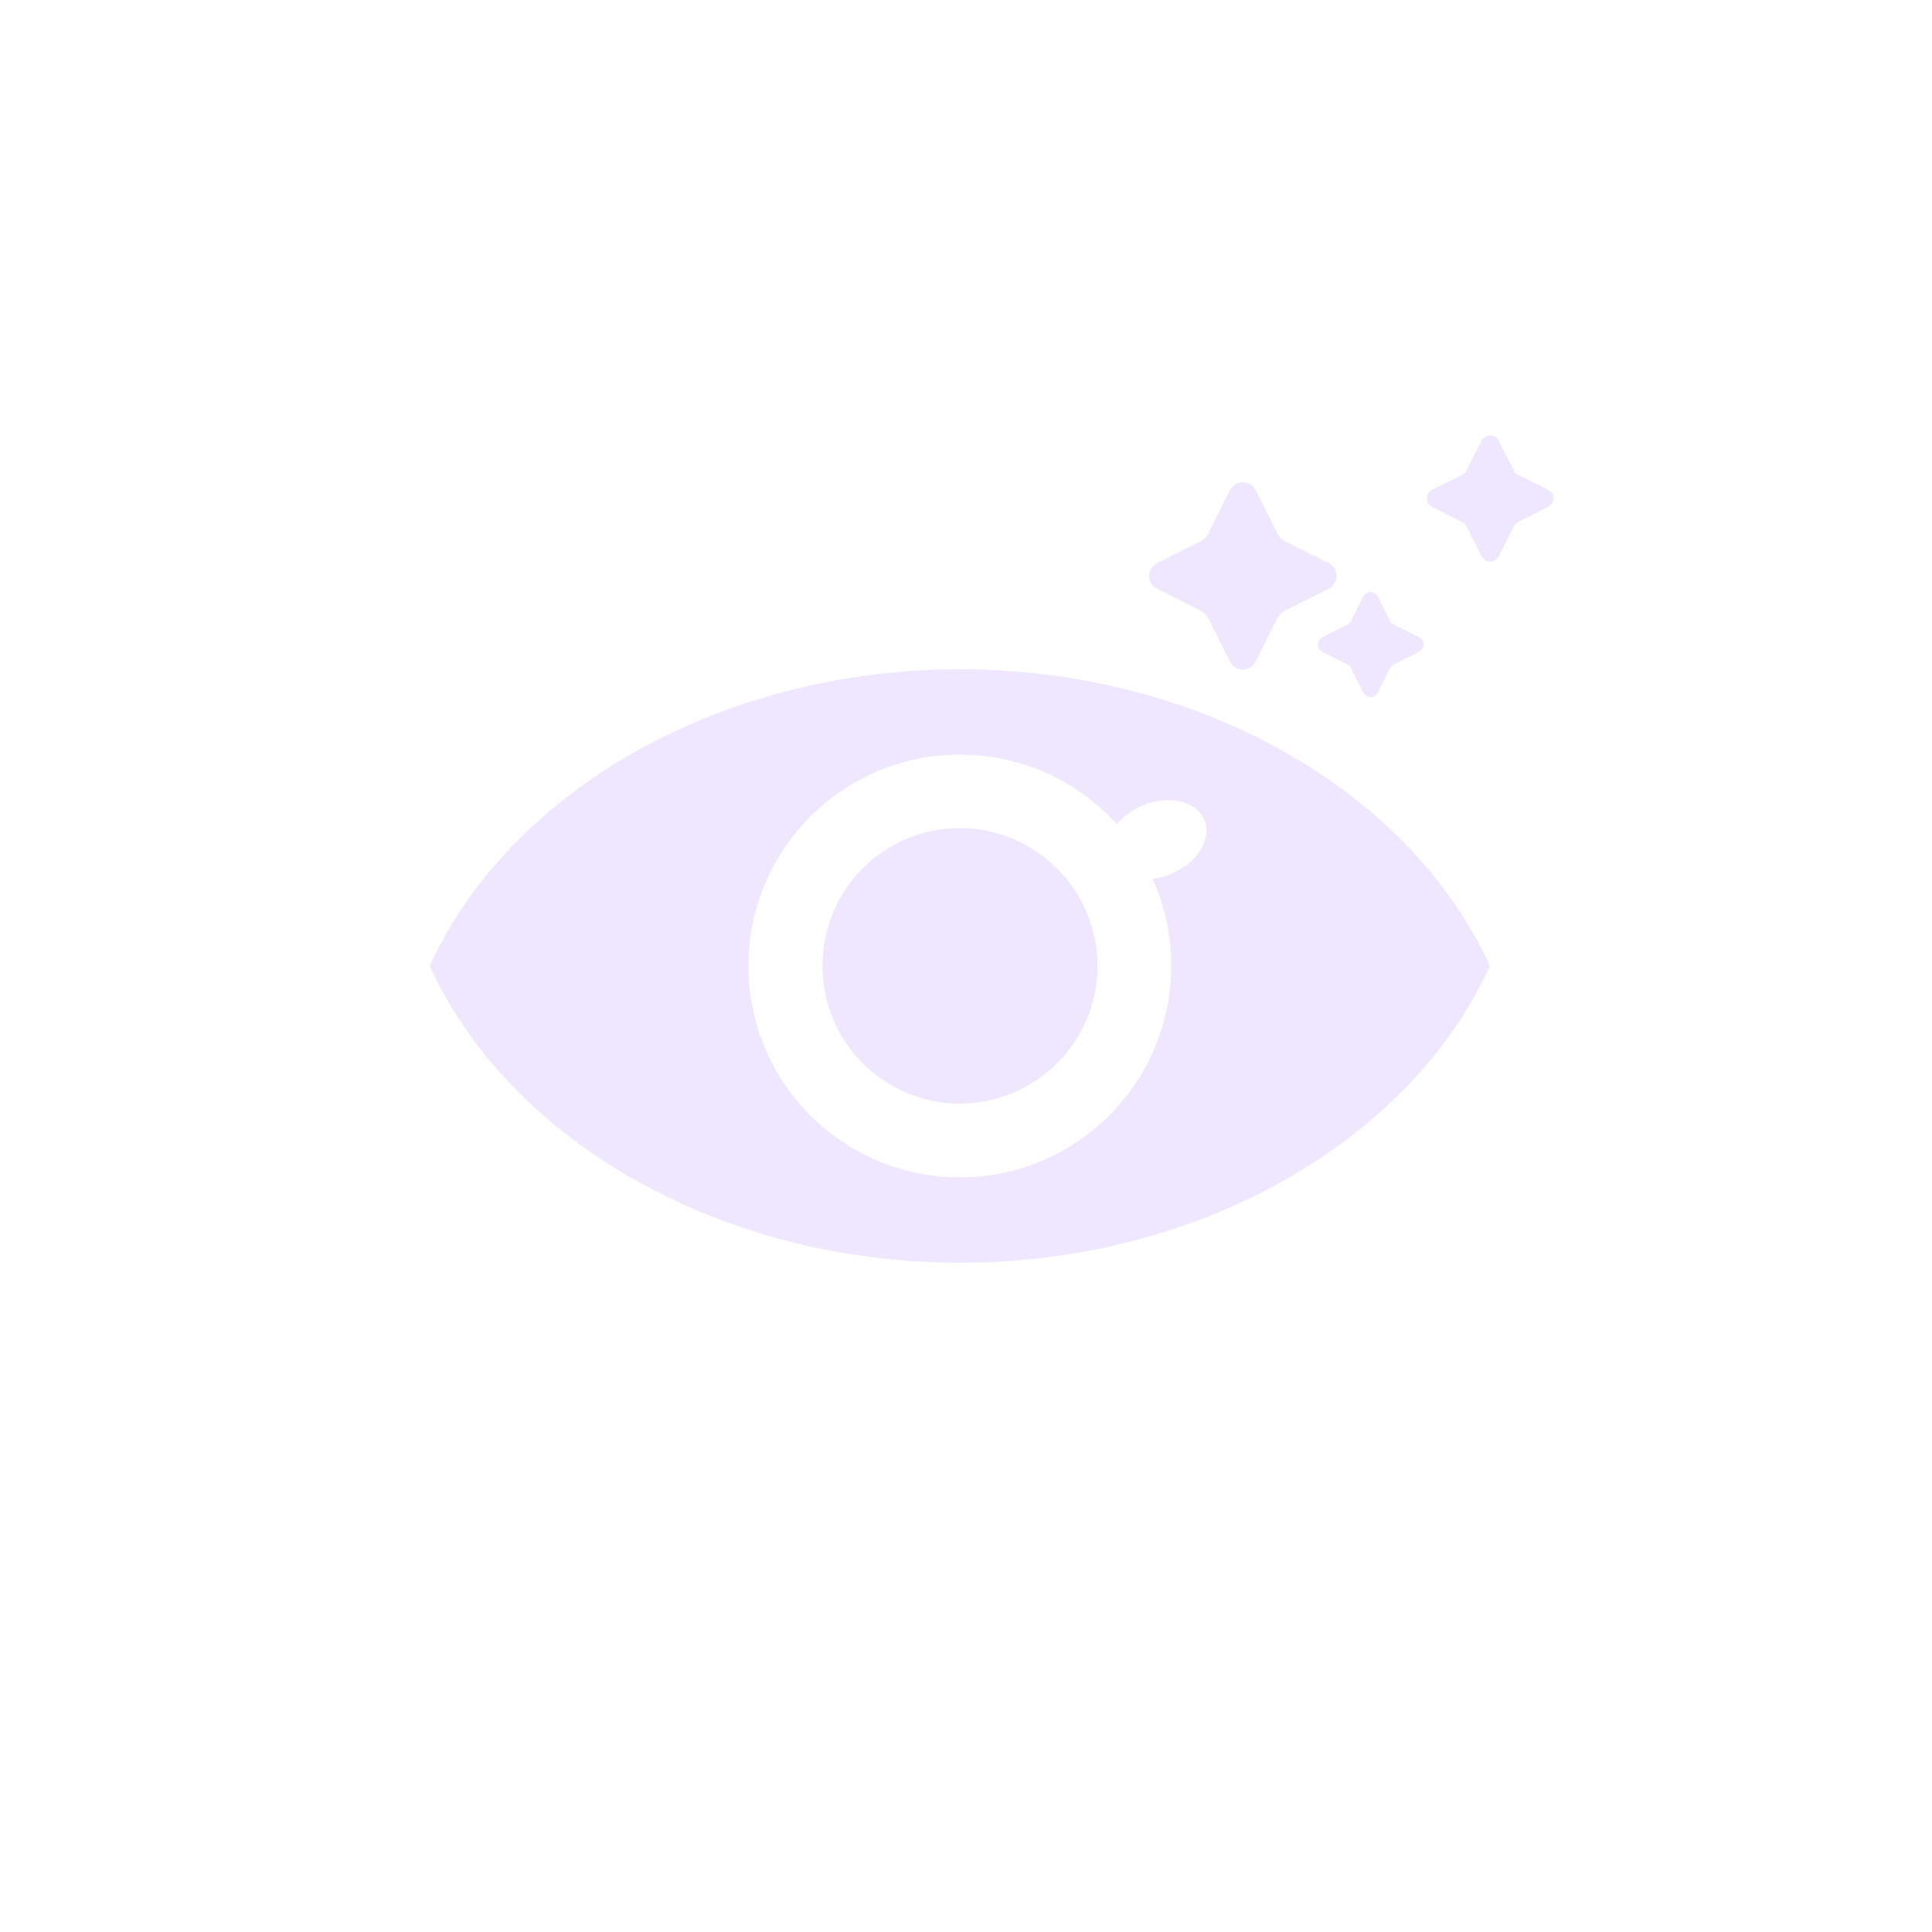 <?xml version="1.0" encoding="utf-8"?>
<!-- Generator: Adobe Illustrator 28.0.0, SVG Export Plug-In . SVG Version: 6.00 Build 0)  -->
<svg version="1.1" id="Livello_1" opacity="0.15" xmlns="http://www.w3.org/2000/svg" xmlns:xlink="http://www.w3.org/1999/xlink"
	 x="0px" y="0px" viewBox="0 0 500 500" style="enable-background:new 0 0 500 500;" xml:space="preserve">
<style type="text/css">
	.st0{fill:#8b5cf6;}
</style>
<path class="st0" d="M248.4,214.4c-19.6,0-35.5,15.9-35.5,35.6s15.9,35.5,35.5,35.5S284,269.6,284,250S268.1,214.4,248.4,214.4
	L248.4,214.4z M248.4,214.4c-19.6,0-35.5,15.9-35.5,35.6s15.9,35.5,35.5,35.5S284,269.6,284,250S268.1,214.4,248.4,214.4
	L248.4,214.4z M248.4,214.4c-19.6,0-35.5,15.9-35.5,35.6s15.9,35.5,35.5,35.5S284,269.6,284,250S268.1,214.4,248.4,214.4
	L248.4,214.4z M248.4,214.4c-19.6,0-35.5,15.9-35.5,35.6s15.9,35.5,35.5,35.5S284,269.6,284,250S268.1,214.4,248.4,214.4
	L248.4,214.4z M248.4,214.4c-19.6,0-35.5,15.9-35.5,35.6s15.9,35.5,35.5,35.5S284,269.6,284,250S268.1,214.4,248.4,214.4
	L248.4,214.4z M248.4,214.4c-19.6,0-35.5,15.9-35.5,35.6s15.9,35.5,35.5,35.5S284,269.6,284,250S268.1,214.4,248.4,214.4
	L248.4,214.4z M248.4,214.4c-19.6,0-35.5,15.9-35.5,35.6s15.9,35.5,35.5,35.5S284,269.6,284,250S268.1,214.4,248.4,214.4
	L248.4,214.4z M248.4,214.4c-19.6,0-35.5,15.9-35.5,35.6s15.9,35.5,35.5,35.5S284,269.6,284,250S268.1,214.4,248.4,214.4
	L248.4,214.4z M248.1,173.2c-61.3,0.1-116,31.1-136.9,76.8c21,45.8,75.9,76.8,137.2,76.8h0.3c61.3-0.1,116-31.1,136.9-76.8
	C364.6,204.1,309.6,173.1,248.1,173.2L248.1,173.2z M303,226.2c-1.6,0.6-3.2,1.1-4.7,1.3c3.1,6.9,4.8,14.5,4.8,22.5
	c0,30.2-24.5,54.7-54.7,54.7s-54.7-24.5-54.7-54.7s24.5-54.7,54.7-54.7c16.1,0,30.6,6.9,40.6,18c1.6-1.9,3.9-3.6,6.6-4.8
	c6.8-2.9,14-1.2,16.1,3.7C313.7,217.1,309.9,223.4,303,226.2L303,226.2z M248.4,214.4c-19.6,0-35.5,15.9-35.5,35.6
	s15.9,35.6,35.5,35.6S284,269.6,284,250S268.1,214.4,248.4,214.4z M248.4,214.4c-19.6,0-35.5,15.9-35.5,35.6s15.9,35.6,35.5,35.6
	S284,269.6,284,250S268.1,214.4,248.4,214.4z M248.4,214.4c-19.6,0-35.5,15.9-35.5,35.6s15.9,35.6,35.5,35.6S284,269.6,284,250
	S268.1,214.4,248.4,214.4z M248.4,214.4c-19.6,0-35.5,15.9-35.5,35.6s15.9,35.6,35.5,35.6S284,269.6,284,250
	S268.1,214.4,248.4,214.4z M248.4,214.4c-19.6,0-35.5,15.9-35.5,35.6s15.9,35.6,35.5,35.6S284,269.6,284,250
	S268.1,214.4,248.4,214.4z M248.4,214.4c-19.6,0-35.5,15.9-35.5,35.6s15.9,35.6,35.5,35.6S284,269.6,284,250
	S268.1,214.4,248.4,214.4z M248.4,214.4c-19.6,0-35.5,15.9-35.5,35.6s15.9,35.6,35.5,35.6S284,269.6,284,250
	S268.1,214.4,248.4,214.4z"/>
<path class="st0" d="M284,250c0,19.6-15.9,35.5-35.6,35.5s-35.5-15.9-35.5-35.6s15.9-35.6,35.5-35.6S284,230.4,284,250L284,250z"/>
<path class="st0" d="M299.5,145.7l11.4-5.7c0.7-0.4,1.3-0.9,1.7-1.7l5.7-11.4c1.4-2.8,5.3-2.8,6.7,0l5.7,11.4c0.4,0.7,1,1.3,1.7,1.7
	l11.4,5.7c2.8,1.4,2.8,5.3,0,6.7l-11.4,5.7c-0.7,0.4-1.3,0.9-1.7,1.7l-5.7,11.4c-1.4,2.8-5.3,2.8-6.7,0l-5.7-11.4
	c-0.4-0.7-1-1.3-1.7-1.7l-11.4-5.7C296.7,151.1,296.7,147.1,299.5,145.7z"/>
<path class="st0" d="M370.7,126.7l7.7-3.8c0.5-0.2,0.9-0.7,1.1-1.1l3.9-7.7c0.9-1.9,3.6-1.9,4.5,0l3.9,7.7c0.2,0.5,0.6,0.9,1.1,1.1
	l7.7,3.8c1.9,0.9,1.9,3.6,0,4.5l-7.7,3.9c-0.5,0.2-0.9,0.6-1.1,1.1l-3.9,7.7c-0.9,1.9-3.6,1.9-4.5,0l-3.9-7.7
	c-0.2-0.5-0.6-0.9-1.1-1.1l-7.7-3.9C368.8,130.3,368.8,127.7,370.7,126.7z"/>
<path class="st0" d="M342.2,164.9l6.4-3.2c0.4-0.2,0.7-0.5,1-0.9l3.2-6.4c0.8-1.6,3-1.6,3.8,0l3.2,6.4c0.2,0.4,0.5,0.7,1,0.9
	l6.4,3.2c1.6,0.8,1.6,3,0,3.8l-6.4,3.2c-0.4,0.2-0.7,0.5-1,0.9l-3.2,6.4c-0.8,1.6-3,1.6-3.8,0l-3.2-6.4c-0.2-0.4-0.5-0.7-1-0.9
	l-6.4-3.2C340.7,167.9,340.7,165.7,342.2,164.9z"/>
</svg>
